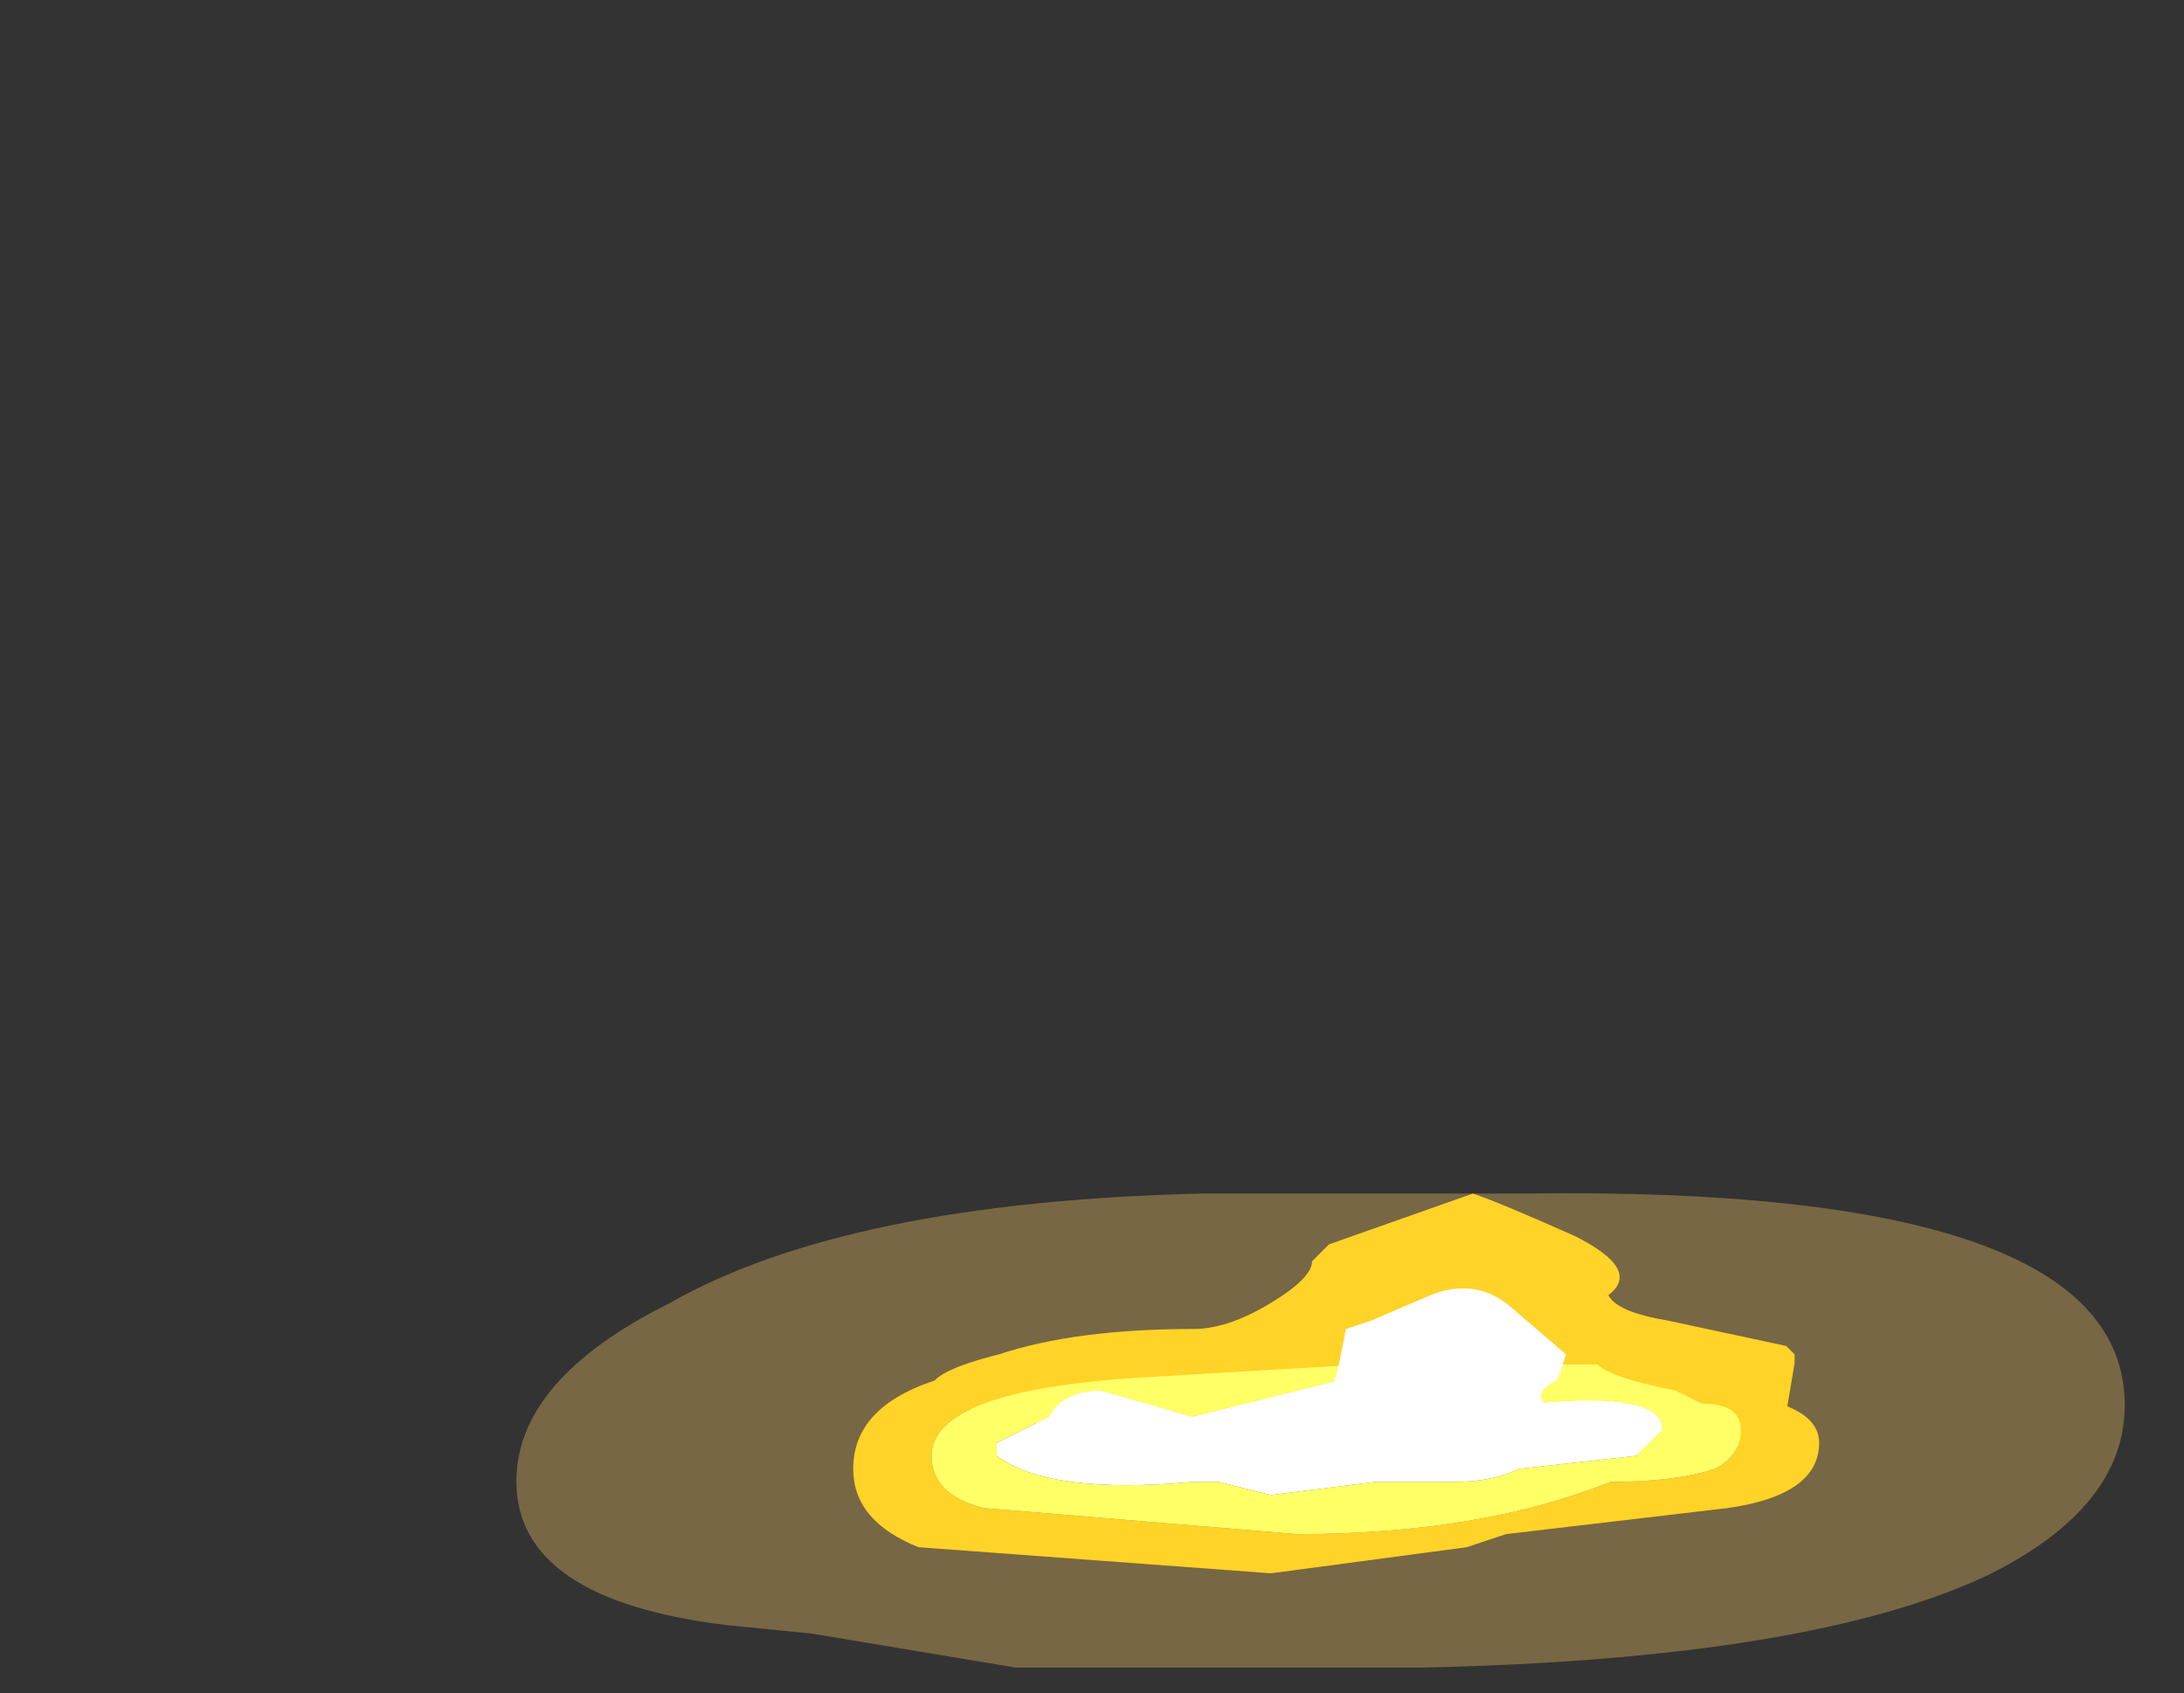 <?xml version="1.0" encoding="UTF-8" standalone="no"?>
<svg xmlns:ffdec="https://www.free-decompiler.com/flash" xmlns:xlink="http://www.w3.org/1999/xlink" ffdec:objectType="frame" height="70.0px" width="90.3px" xmlns="http://www.w3.org/2000/svg">
  <rect width="100%" height="100%" fill="#333333" stroke="none"/>
  <g transform="matrix(1.0, 0.0, 0.0, 1.0, 52.5, 54.6)">
    <use ffdec:characterId="4716" height="2.8" transform="matrix(7.0, 0.0, 0.0, 7.0, -31.15, -5.25)" width="9.5" xlink:href="#shape0"/>
    <use ffdec:characterId="4717" height="1.55" transform="matrix(7.0, 0.0, 0.0, 7.0, -14.0, -5.25)" width="5.1" xlink:href="#shape1"/>
    <use ffdec:characterId="4714" height="6.3" transform="matrix(-1.542, 0.0, 0.0, 1.542, 22.715, 0.737)" width="25.9" xlink:href="#sprite0"/>
    <use ffdec:characterId="4718" height="0.85" transform="matrix(7.0, 0.0, 0.0, 7.0, 2.45, -1.4)" width="1.4" xlink:href="#shape3"/>
  </g>
  <defs>
    <g id="shape0" transform="matrix(1.0, 0.0, 0.0, 1.0, 4.45, 0.75)">
      <path d="M-0.4 -0.75 L1.5 -0.75 Q5.05 -0.8 5.05 0.5 5.05 1.1 4.25 1.5 3.2 2.0 0.9 2.05 L-1.5 2.05 -2.7 1.85 -3.2 1.8 Q-4.45 1.65 -4.45 0.95 -4.45 0.35 -3.55 -0.1 -2.5 -0.7 -0.4 -0.75" fill="#ffcc66" fill-opacity="0.337" fill-rule="evenodd" stroke="none"/>
    </g>
    <g id="shape1" transform="matrix(1.0, 0.0, 0.0, 1.0, 2.0, 0.75)">
      <path d="M1.8 -0.5 Q2.2 -0.3 2.0 -0.15 2.05 -0.05 2.35 0.0 L3.05 0.15 3.1 0.2 3.1 0.25 3.05 0.55 Q3.0 0.75 2.75 0.75 L2.55 0.7 2.5 0.75 2.05 0.8 1.1 0.7 0.3 0.6 -0.8 0.65 -1.45 0.6 Q-1.75 0.55 -1.8 0.5 L-2.0 0.5 -2.0 0.4 Q-2.0 0.3 -1.6 0.2 -1.15 0.05 -0.45 0.05 -0.25 0.05 0.0 -0.1 0.25 -0.25 0.25 -0.35 L0.35 -0.45 1.2 -0.75 Q1.35 -0.7 1.8 -0.5" fill="#ffd327" fill-rule="evenodd" stroke="none"/>
    </g>
    <g id="sprite0" transform="matrix(1.0, 0.0, 0.0, 1.0, 12.95, 6.3)">
      <use ffdec:characterId="4713" height="0.9" transform="matrix(7.0, 0.0, 0.0, 7.0, -12.95, -6.3)" width="3.7" xlink:href="#shape2"/>
    </g>
    <g id="shape2" transform="matrix(1.0, 0.0, 0.0, 1.0, 1.85, 0.9)">
      <path d="M0.25 -0.3 L-0.15 -0.35 -0.45 -0.35 Q-0.6 -0.35 -0.7 -0.4 L-1.15 -0.45 -1.25 -0.55 Q-1.25 -0.7 -0.75 -0.65 -0.55 -0.8 -0.05 -0.75 L0.55 -0.6 0.9 -0.7 Q1.05 -0.7 1.1 -0.6 1.2 -0.55 1.3 -0.5 L1.3 -0.45 Q1.1 -0.3 0.55 -0.35 L0.45 -0.35 0.25 -0.3" fill="#ffffff" fill-rule="evenodd" stroke="none"/>
      <path d="M0.15 -0.15 L1.35 -0.25 Q1.55 -0.3 1.55 -0.45 1.55 -0.7 0.75 -0.75 L-0.1 -0.8 -1.0 -0.8 Q-1.05 -0.75 -1.3 -0.7 L-1.4 -0.65 Q-1.55 -0.65 -1.55 -0.55 -1.55 -0.45 -1.45 -0.4 -1.3 -0.35 -1.05 -0.35 -0.55 -0.15 0.15 -0.15 M1.85 -0.4 Q1.85 -0.2 1.6 -0.1 L0.25 0.0 -0.5 -0.1 -0.65 -0.15 -1.5 -0.25 Q-1.85 -0.3 -1.85 -0.5 -1.85 -0.6 -1.7 -0.65 -1.7 -0.7 -1.55 -0.75 L-1.35 -0.75 -1.0 -0.85 -0.8 -0.85 -0.6 -0.9 Q0.95 -0.9 1.5 -0.75 1.85 -0.65 1.85 -0.4" fill="#ffd327" fill-rule="evenodd" stroke="none"/>
      <path d="M0.15 -0.15 Q-0.55 -0.15 -1.05 -0.35 -1.3 -0.35 -1.45 -0.4 -1.55 -0.45 -1.55 -0.55 -1.55 -0.65 -1.4 -0.65 L-1.3 -0.7 Q-1.05 -0.75 -1.0 -0.8 L-0.1 -0.8 0.75 -0.75 Q1.55 -0.7 1.55 -0.45 1.55 -0.3 1.35 -0.25 L0.15 -0.15 M0.25 -0.3 L0.45 -0.35 0.55 -0.35 Q1.1 -0.3 1.3 -0.45 L1.3 -0.5 Q1.2 -0.55 1.1 -0.6 1.05 -0.7 0.9 -0.7 L0.55 -0.6 -0.05 -0.75 Q-0.55 -0.8 -0.75 -0.65 -1.25 -0.7 -1.25 -0.55 L-1.15 -0.45 -0.7 -0.4 Q-0.6 -0.35 -0.45 -0.35 L-0.15 -0.35 0.25 -0.3" fill="#ffff66" fill-rule="evenodd" stroke="none"/>
    </g>
    <g id="shape3" transform="matrix(1.0, 0.0, 0.0, 1.0, -0.35, 0.2)">
      <path d="M0.95 -0.15 Q1.2 -0.25 1.4 -0.1 L1.75 0.2 1.7 0.35 Q1.6 0.4 1.6 0.45 L1.65 0.55 1.7 0.6 1.65 0.65 1.55 0.65 1.5 0.5 1.4 0.6 1.3 0.5 1.3 0.45 1.25 0.45 1.15 0.5 1.0 0.5 0.95 0.4 0.85 0.45 Q0.8 0.5 0.75 0.5 0.65 0.5 0.65 0.45 L0.65 0.35 0.55 0.45 Q0.55 0.55 0.45 0.55 L0.35 0.5 0.35 0.45 0.4 0.3 0.45 0.05 0.6 0.0 0.95 -0.15" fill="#ffffff" fill-rule="evenodd" stroke="none"/>
    </g>
  </defs>
</svg>

